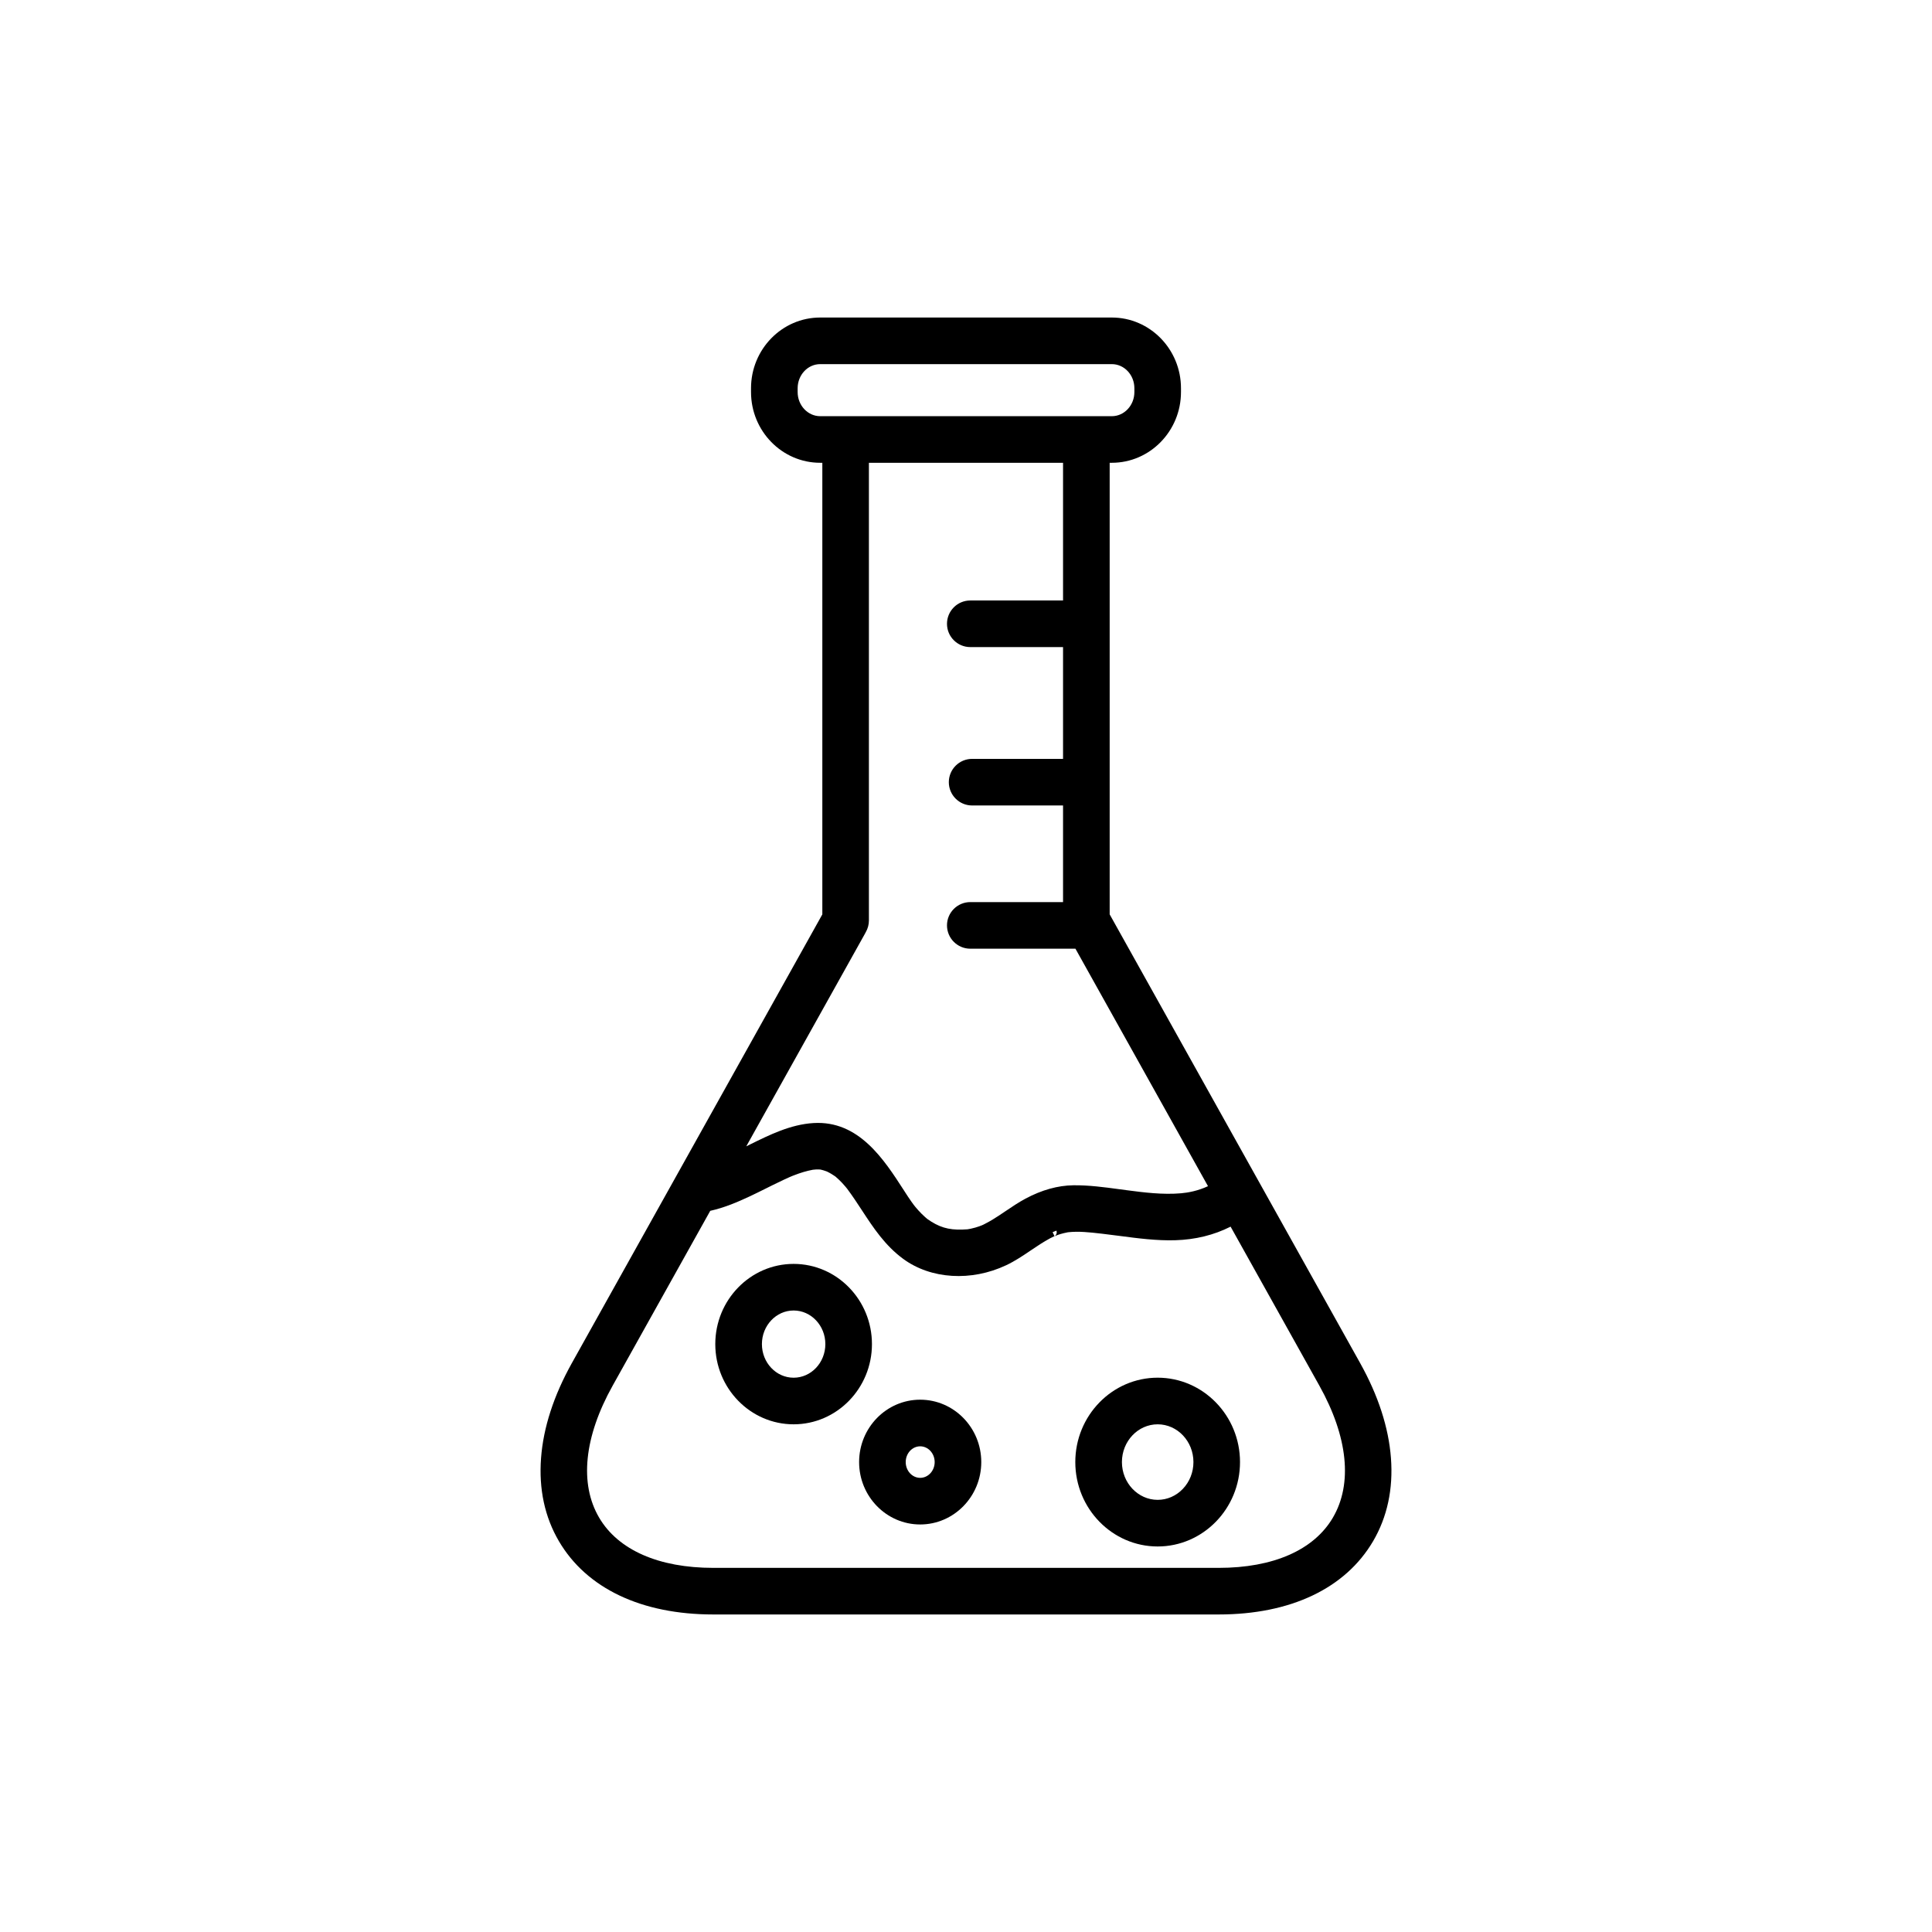 <?xml version="1.0" encoding="UTF-8"?>
<svg id="Layer_1" data-name="Layer 1" xmlns="http://www.w3.org/2000/svg" viewBox="0 0 864 864">
  <path d="M411.51,681.75c15.06,0,27.32-12.51,27.32-27.9s-12.25-27.9-27.32-27.9-27.31,12.51-27.31,27.9,12.25,27.9,27.31,27.9ZM411.51,646.8c3.57,0,6.48,3.16,6.48,7.05,0,3.89-2.91,7.05-6.48,7.05s-6.47-3.16-6.47-7.05,2.9-7.05,6.47-7.05Z" style="stroke-width: 0px;"/>
  <path d="M517.71,691.59c20.31,0,36.83-16.93,36.83-37.74s-16.52-37.74-36.83-37.74-36.83,16.93-36.83,37.74,16.52,37.74,36.83,37.74ZM501.73,653.85c0-9.32,7.17-16.89,15.99-16.89s15.99,7.58,15.99,16.89c0,4.52-1.68,8.78-4.72,11.97-3.02,3.17-7.02,4.92-11.27,4.92-8.81,0-15.99-7.58-15.99-16.89Z" style="stroke-width: 0px;"/>
  <path d="M608.23,609.52l-111.98-200.61v-201.95h.96c17.05,0,30.93-14.19,30.93-31.63v-1.7c0-17.44-13.87-31.63-30.93-31.63h-130.42c-17.05,0-30.93,14.19-30.93,31.63v1.7c0,17.44,13.87,31.63,30.93,31.63h.96v201.96l-111.98,200.6c-8.14,14.58-12.79,28.9-13.81,42.54-1.04,13.86,1.65,26.37,8,37.19,12.4,21.12,36.92,32.75,69.05,32.75h225.98c32.13,0,56.65-11.63,69.05-32.75,6.35-10.82,9.04-23.34,8-37.19-1.03-13.64-5.67-27.96-13.81-42.54ZM356.71,173.63c0-5.95,4.52-10.79,10.09-10.79h130.42c5.56,0,10.08,4.84,10.08,10.79v1.7c0,5.95-4.52,10.79-10.08,10.79h-130.42c-5.56,0-10.09-4.84-10.09-10.79v-1.7ZM472.43,550.35c.41,1.03-.13,2.08-.85,2.46l-.85-1.78c.38-.14,1.39-.56,1.7-.68ZM386.96,417.25l.27-.48c.88-1.56,1.35-3.34,1.35-5.13v-204.68h86.82v61.58h-41.48c-5.75,0-10.42,4.67-10.42,10.42s4.67,10.42,10.42,10.42h41.48v49.99h-40.66c-5.75,0-10.42,4.67-10.42,10.42s4.67,10.42,10.42,10.42h40.66v43.21h-41.48c-5.75,0-10.42,4.68-10.42,10.42s4.67,10.42,10.42,10.42h47.02l59.28,106.2c-4.53,2.12-8.94,2.9-11.98,3.17-8.28.73-16.79-.38-24.31-1.36-1.15-.15-2.3-.31-3.45-.46-6.66-.9-13.56-1.83-20.45-1.75-6.96.08-14.17,2.09-21.43,5.98-3.11,1.66-6.04,3.64-8.88,5.56-1.9,1.29-3.87,2.61-5.84,3.81-1.05.64-2.21,1.28-3.54,1.96-.38.2-.77.38-1.16.56-.25.08-.48.18-.67.25-.22.09-.42.17-.49.2-1.12.41-2.39.77-3.97,1.12-.08.01-.27.05-.48.08-.32.05-.61.1-.86.16-.81.07-1.62.1-2.38.13-6.27.19-10.52-1.1-15.64-4.75-.24-.23-.5-.45-.73-.63l-.25-.21c-.52-.45-1.01-.94-1.54-1.45-1.05-1.03-2.03-2.17-2.85-3.14-.05-.07-.23-.29-.41-.52l-.39-.5c-.32-.43-.63-.87-.94-1.3-.99-1.39-1.95-2.87-2.85-4.26l-.45-.7c-9.02-13.99-20.25-31.39-40.46-30.18-10.27.62-19.58,5.22-28.58,9.67l-1.51.75,53.24-95.38ZM317.61,541.49c6.42-1.42,12.29-3.95,17.7-6.48,2.49-1.17,4.98-2.41,7.39-3.61.94-.47,1.87-.93,2.81-1.4,1.67-.83,3.35-1.64,5.04-2.43.82-.39,1.65-.76,2.48-1.13l.16-.07q.55-.25,1.09-.46l.8-.31c2.93-1.15,5.68-1.96,8.42-2.48.29,0,.57-.04.8-.07.21-.02.4-.05.47-.05.61-.04,1.26-.02,1.98.01l.25.04c.76.15,1.53.41,2.36.7l.38.13c.09.04.19.09.31.15.58.27,1.18.62,1.75.95.55.32,1.11.7,1.65,1.06l.36.29c1.05.88,2.03,1.88,2.86,2.75.46.48.89.98,1.33,1.5.26.31.52.63.76.92l.07.09c2.35,3.14,4.52,6.44,6.61,9.64,5.07,7.75,10.32,15.76,18.47,21.74,12.38,9.1,30.47,10.21,46.07,2.84,3.94-1.86,7.55-4.29,11.03-6.65,2.77-1.87,5.64-3.8,8.59-5.38.61-.32,1.22-.62,1.85-.91.35-.11.69-.24,1-.37.31-.13.6-.25.7-.28.81-.28,1.65-.51,2.63-.76.46-.11.92-.21,1.4-.3.17-.04.32-.07.43-.09l.22-.02c4.63-.5,9.52.05,14.26.59l.66.07c2.73.31,5.51.67,8.2,1.03,8,1.05,16.28,2.14,24.6,1.9,8.98-.26,17.31-2.3,24.78-6.08l39.7,71.12c12.79,22.91,14.93,43.87,6.04,59.02-8.5,14.48-26.64,22.46-51.07,22.46h-225.98c-24.43,0-42.57-7.98-51.08-22.46-8.89-15.15-6.75-36.11,6.04-59.02l43.64-78.18Z" style="stroke-width: 0px;"/>
  <path d="M354.91,636.96c19.31,0,35.03-16.09,35.03-35.87s-15.71-35.87-35.03-35.87-35.03,16.09-35.03,35.87,15.71,35.87,35.03,35.87ZM340.73,601.09c0-8.29,6.36-15.03,14.18-15.03s14.19,6.74,14.19,15.03-6.36,15.03-14.19,15.03-14.18-6.74-14.18-15.03Z" style="stroke-width: 0px;"/>
</svg>